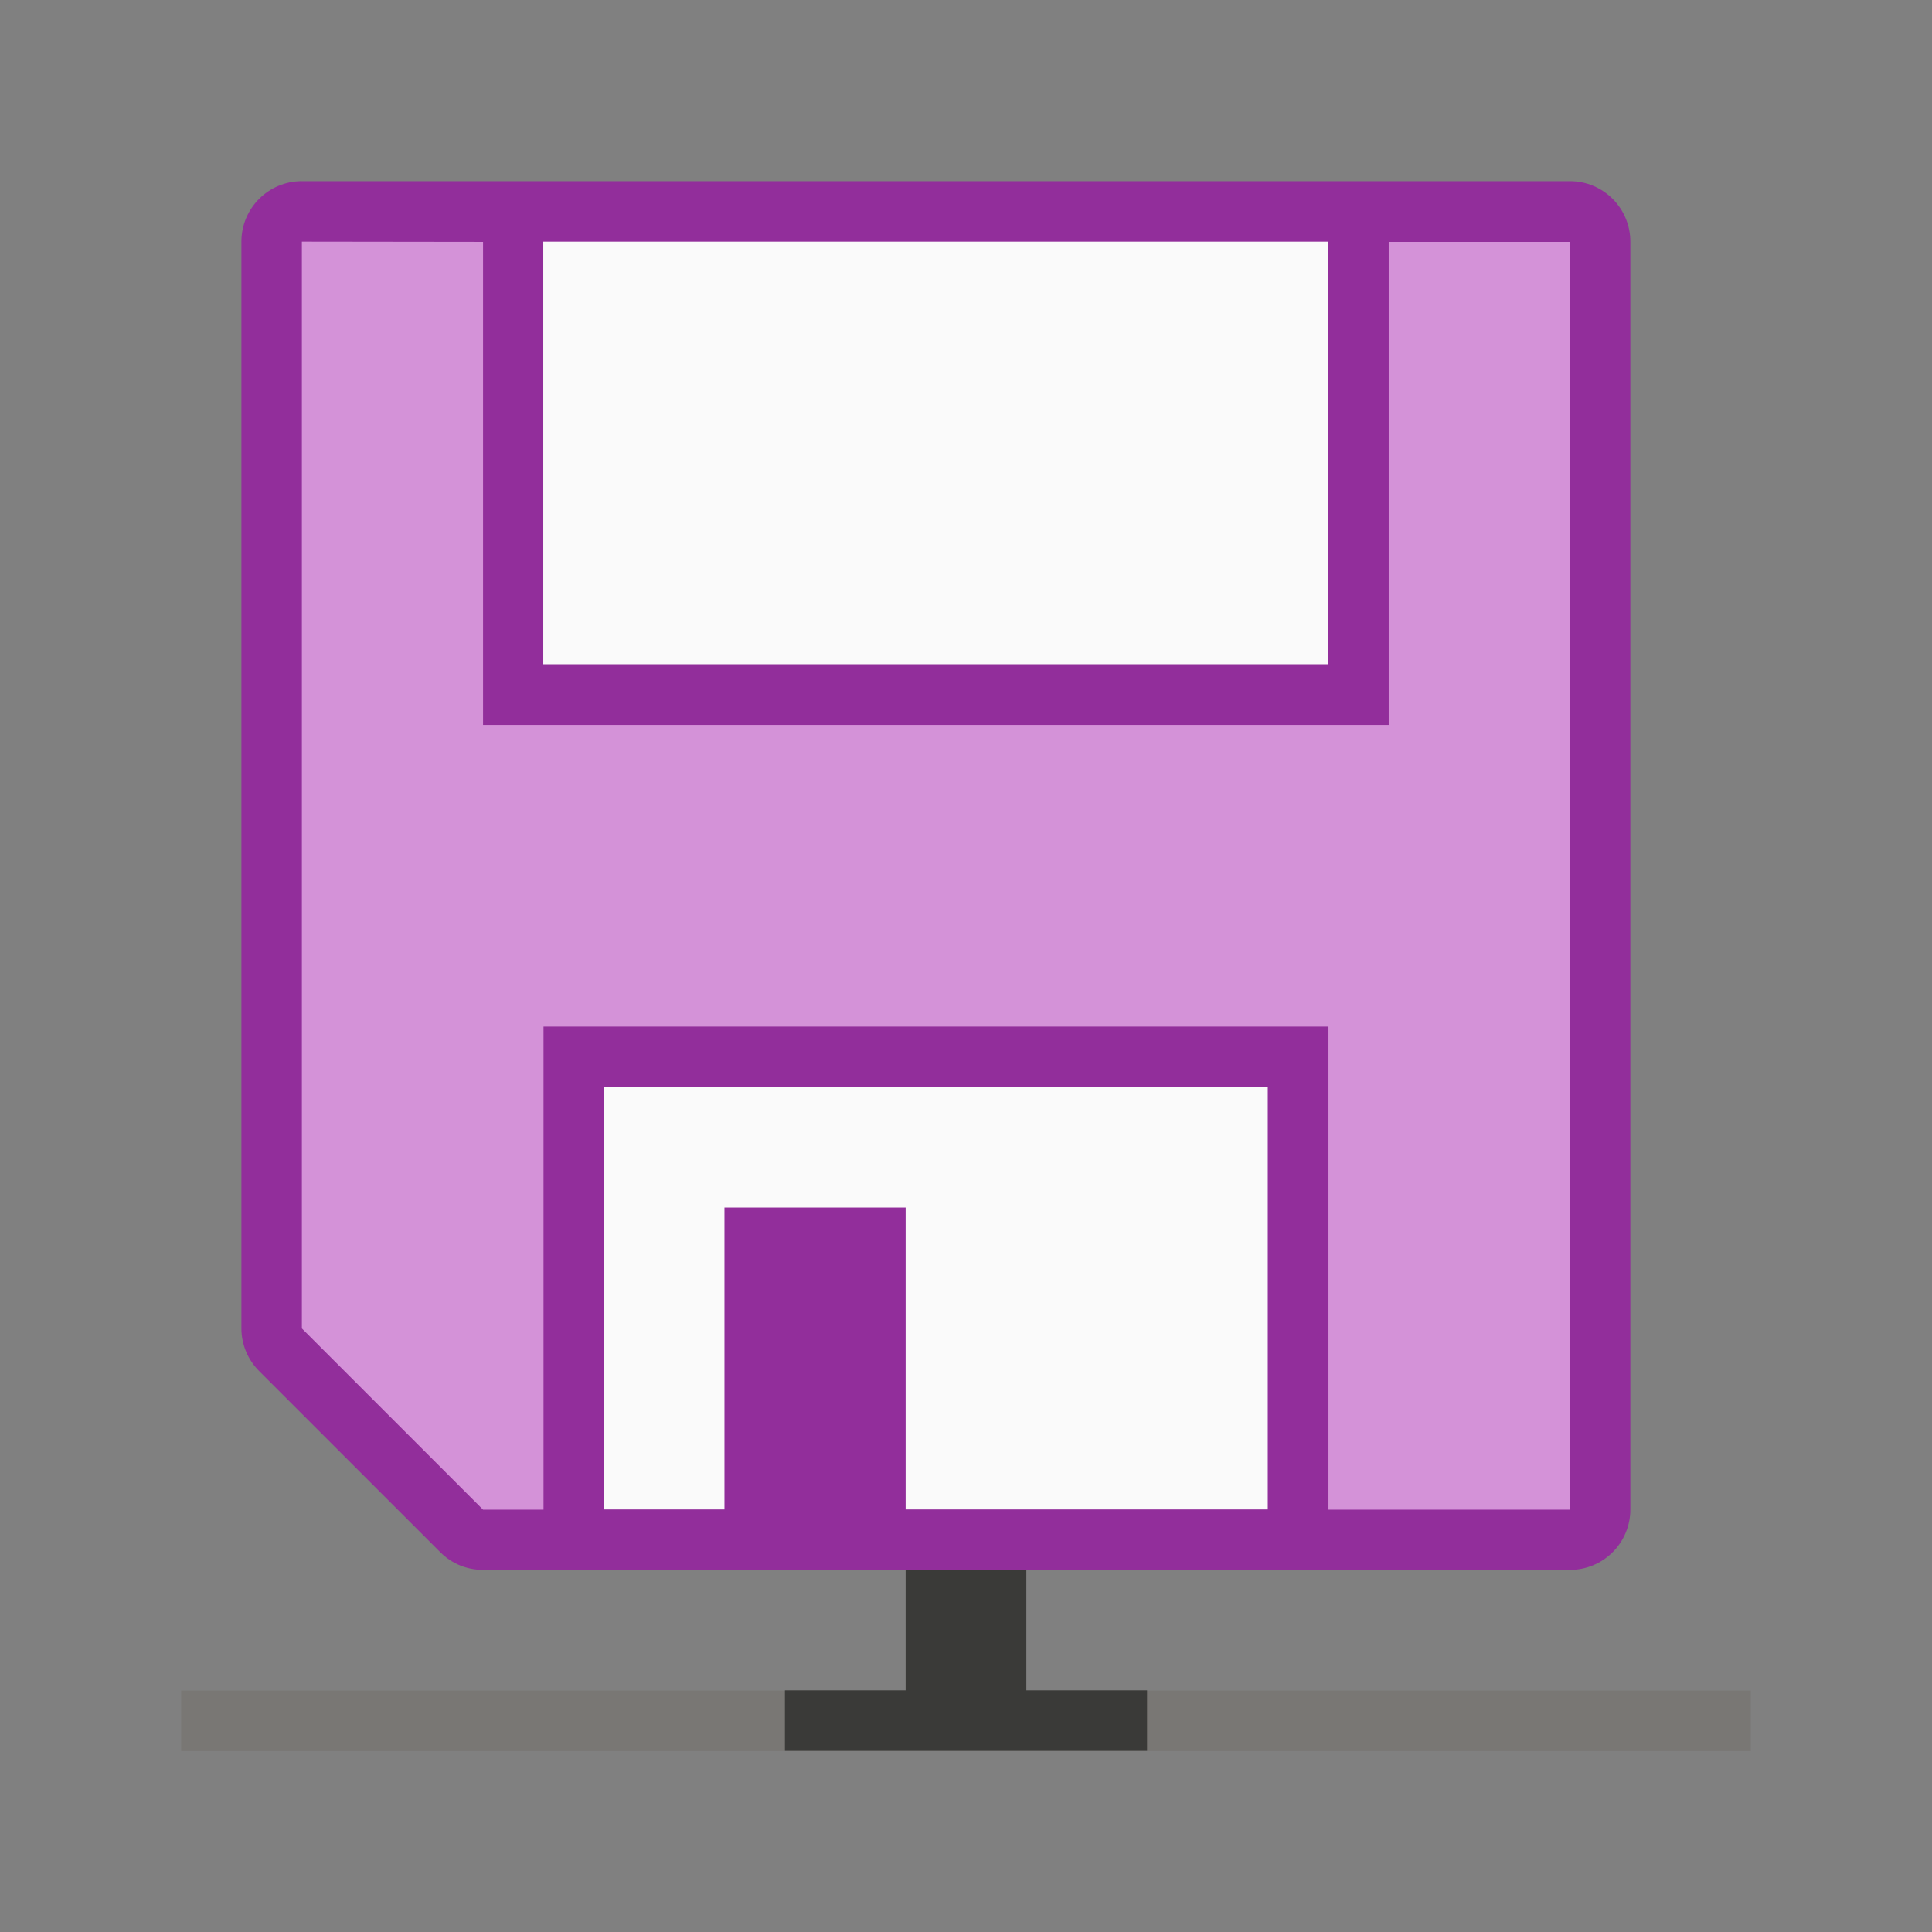 <svg height="32" viewBox="0 0 8.467 8.467" width="32" xmlns="http://www.w3.org/2000/svg"><rect x="0" y="0" width="8.467" height="8.467" fill="#808080" stroke="none"/><g stroke-width=".265" transform="translate(0 -288.533)"><path d="m1.323 289.327c-.146 0-.265.118-.265.265v4.763c0.0.07.028.137.078.187l.794.794c.05.05.117.077.187.077h4.763c.146 0 .265-.118.265-.265v-5.556c-0-.146-.118-.265-.265-.265z" fill="#922e9b"/><path d="m.794 295.942h6.879v.265h-6.879z" fill="#797774"/><path d="m3.969 295.412v.529h-.529v.265h1.587v-.265h-.529v-.529z" fill="#3a3a38"/><path d="m1.323 289.592v4.763l.794.794h.265v-2.117h3.44v2.117h1.058v-5.556h-.794v2.117h-3.969v-2.117z" fill="#d492d8"/><path d="m2.381 289.592v1.852h3.44v-1.852zm.265 3.704v1.852h.529v-1.323h.794v1.323h1.587v-1.852z" fill="#fafafa"/></g></svg>